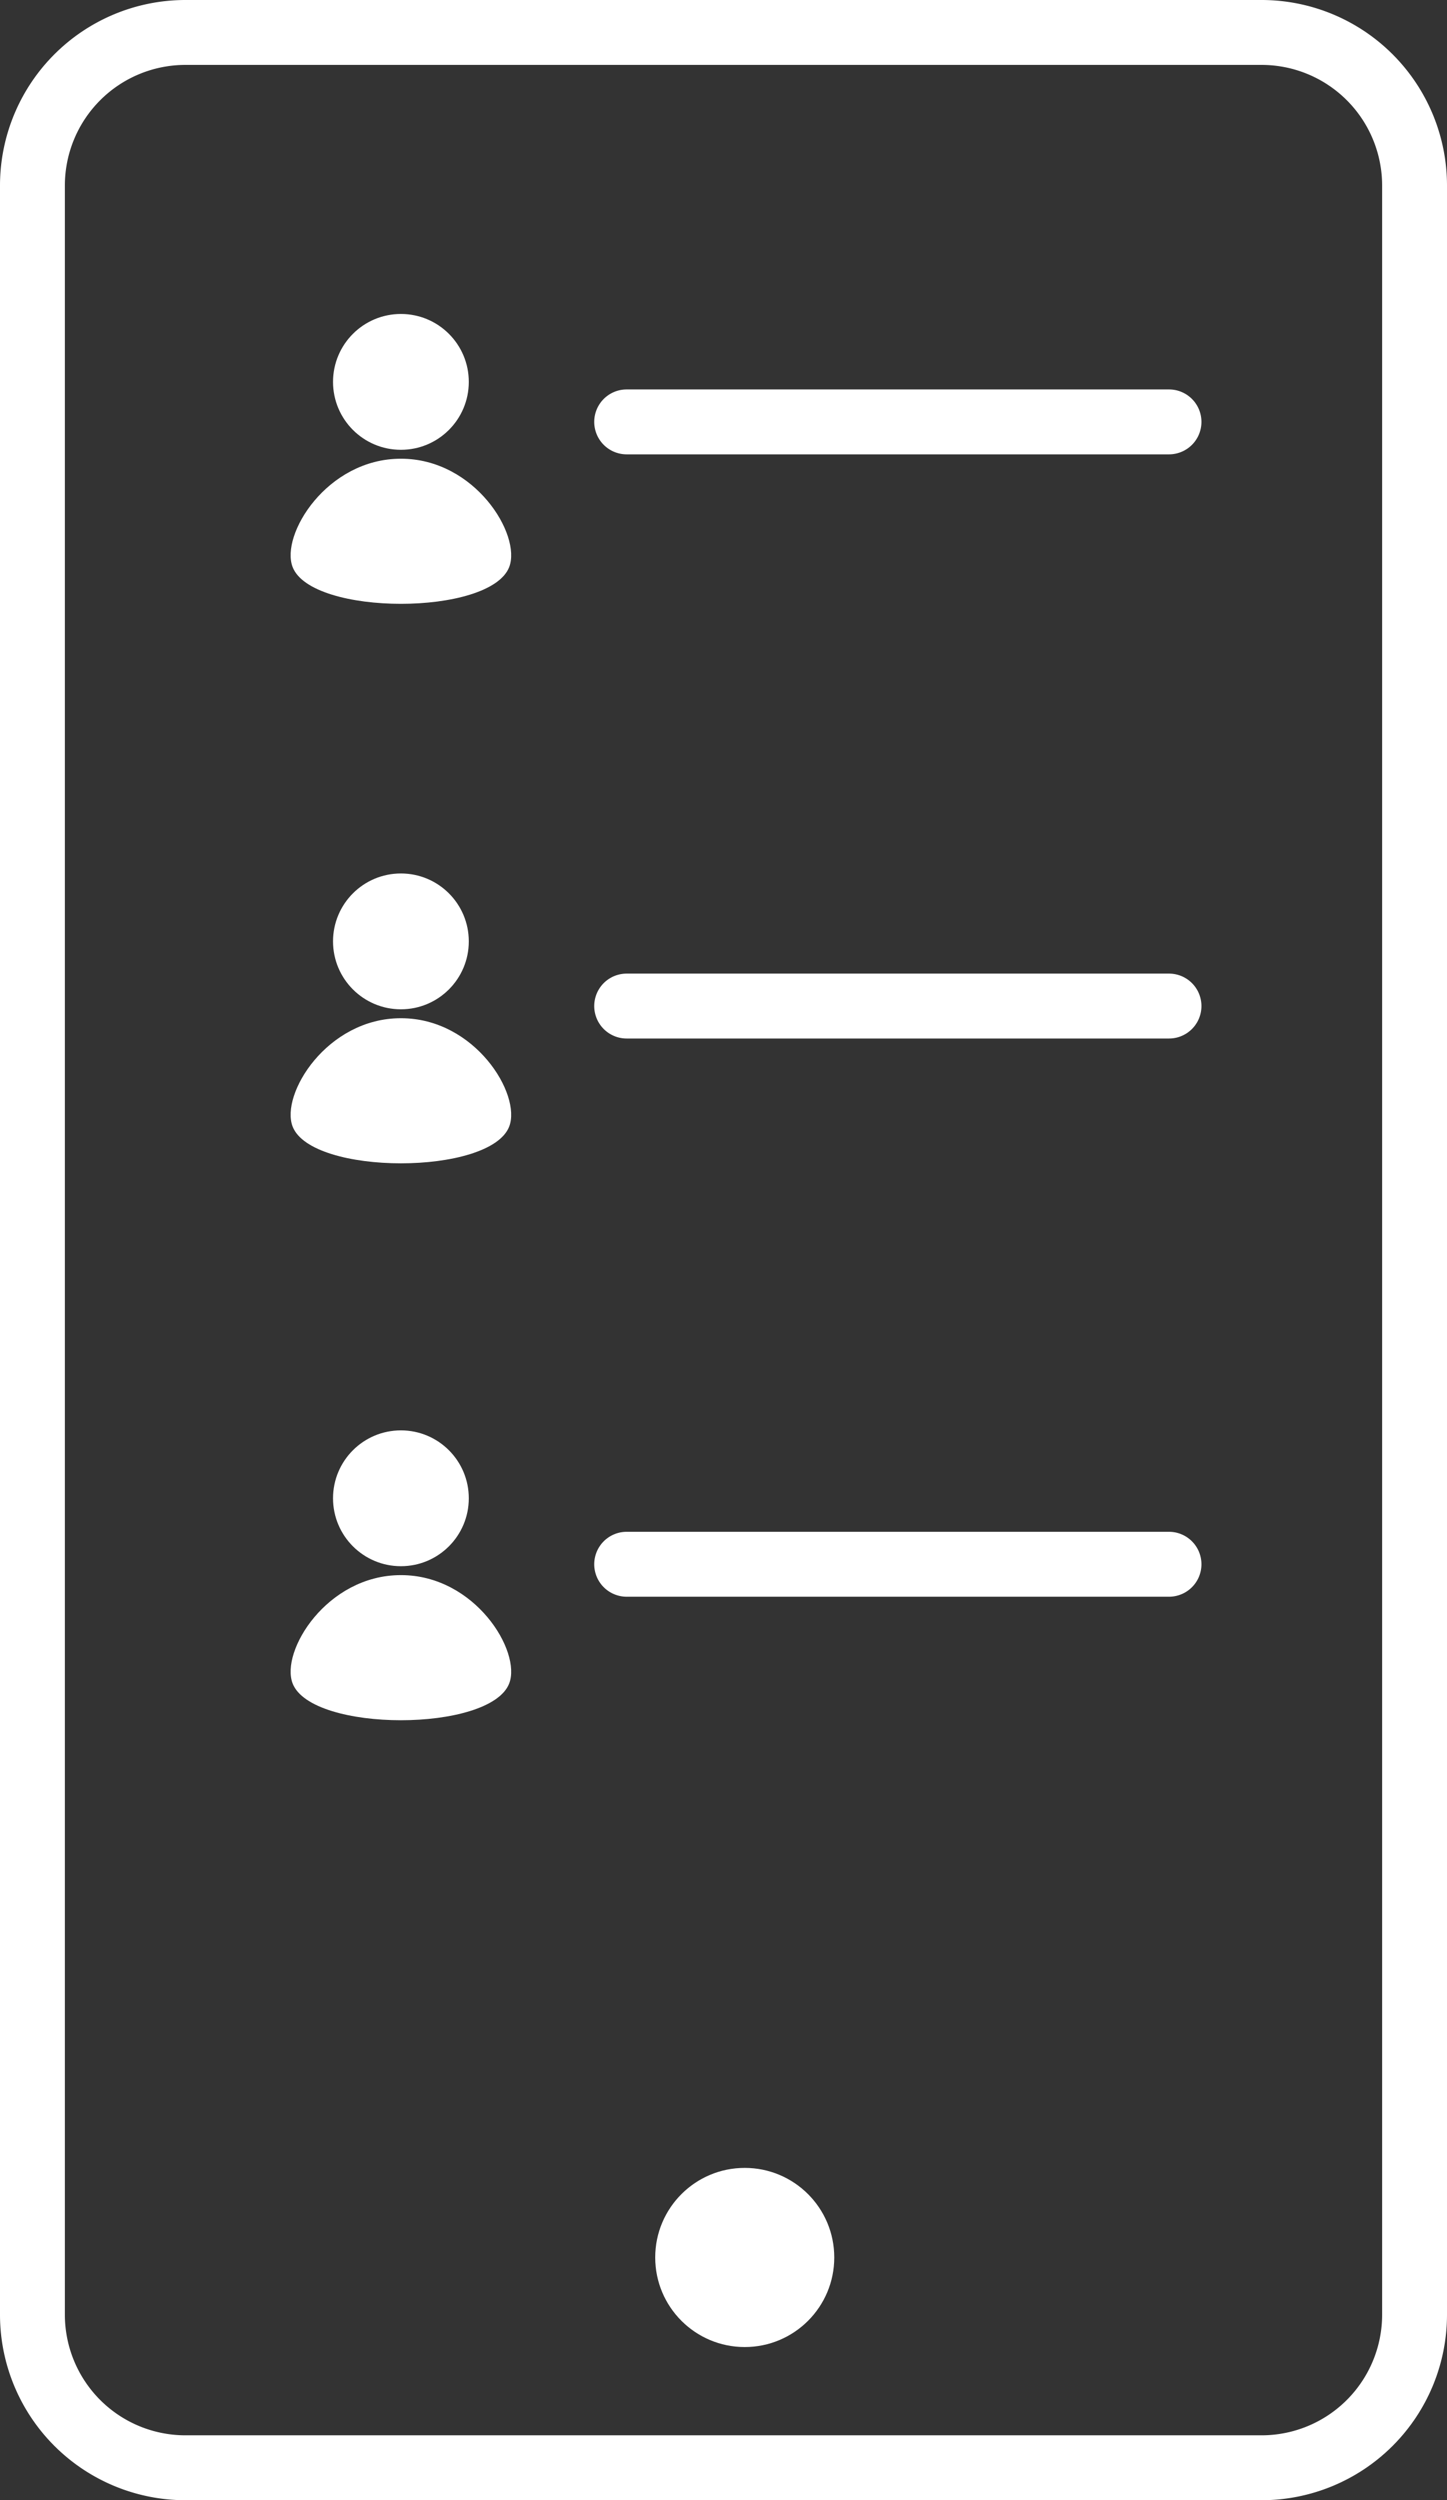 <svg xmlns="http://www.w3.org/2000/svg" viewBox="0 0 557.63 963"><rect x="0" y="0" width="557.63" height="963" fill="#333333" stroke="none"/><defs><style>.cls-1{fill:#fff;}</style></defs><title>Asset 30</title><g id="Layer_2" data-name="Layer 2"><g id="Relation_Bulding_Little_graphics" data-name="Relation Bulding Little graphics"><path class="cls-1" d="M486.21,963H71.42A71.5,71.5,0,0,1,0,891.58V71.42A71.5,71.5,0,0,1,71.42,0H486.21a71.5,71.5,0,0,1,71.42,71.42V891.58A71.5,71.5,0,0,1,486.21,963ZM71.42,25A46.47,46.47,0,0,0,25,71.42V891.58A46.47,46.47,0,0,0,71.42,938H486.21a46.47,46.47,0,0,0,46.42-46.42V71.42A46.47,46.47,0,0,0,486.21,25Z"/><circle class="cls-1" cx="287" cy="869.5" r="34.5"/><circle class="cls-1" cx="154.5" cy="147.09" r="26.16"/><path class="cls-1" d="M196.23,218.41c-7.33,18.89-76.13,18.89-83.46,0-4.79-12.34,13.14-41.73,41.73-41.73S201,206.07,196.23,218.41Z"/><circle class="cls-1" cx="154.5" cy="362.59" r="26.16"/><path class="cls-1" d="M196.23,433.91c-7.33,18.89-76.13,18.89-83.46,0-4.79-12.34,13.14-41.73,41.73-41.73S201,421.57,196.23,433.91Z"/><circle class="cls-1" cx="154.5" cy="577.09" r="26.16"/><path class="cls-1" d="M196.23,648.41c-7.33,18.89-76.13,18.89-83.46,0-4.79-12.34,13.14-41.73,41.73-41.73S201,636.07,196.23,648.41Z"/><path class="cls-1" d="M450.5,175h-209a12.5,12.5,0,0,1,0-25h209a12.5,12.5,0,0,1,0,25Z"/><path class="cls-1" d="M450.5,400h-209a12.5,12.5,0,0,1,0-25h209a12.5,12.5,0,0,1,0,25Z"/><path class="cls-1" d="M450.5,615h-209a12.5,12.5,0,0,1,0-25h209a12.5,12.5,0,0,1,0,25Z"/></g></g></svg>